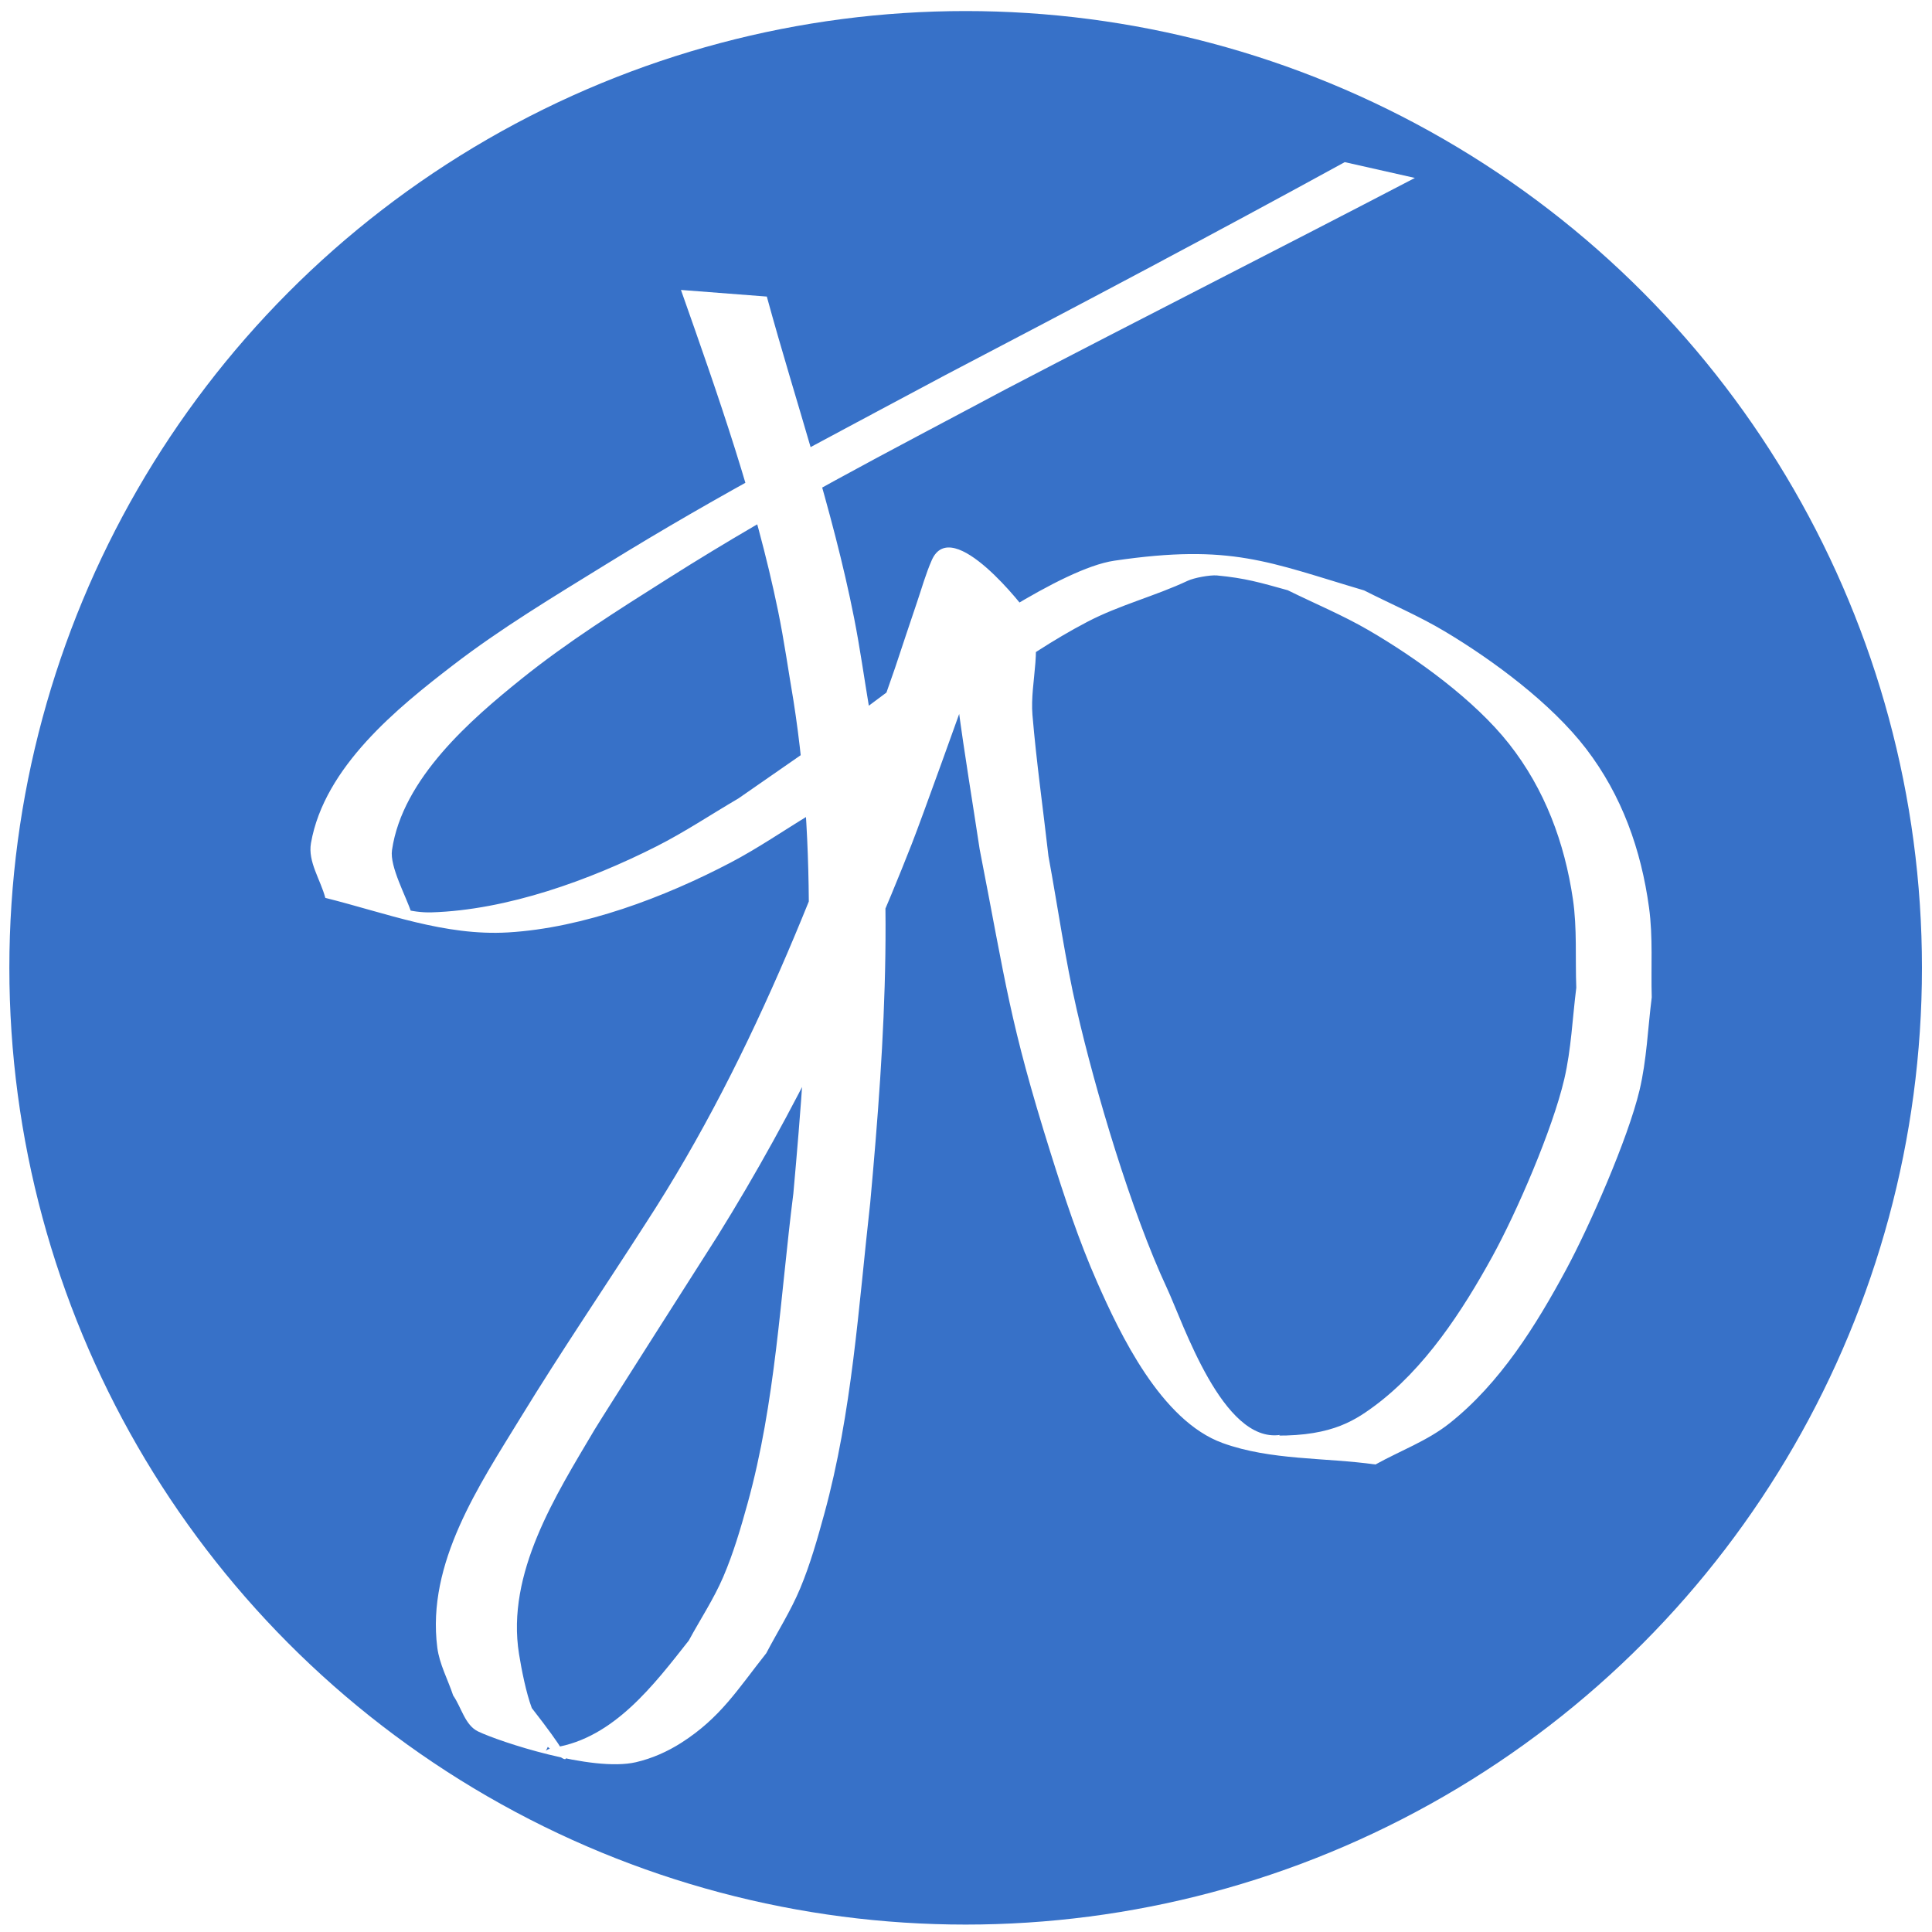 <?xml version="1.0" encoding="UTF-8" standalone="no"?>
<!-- Created with Inkscape (http://www.inkscape.org/) -->

<svg
   xmlns:dc="http://purl.org/dc/elements/1.1/"
   xmlns:cc="http://creativecommons.org/ns#"
   xmlns:rdf="http://www.w3.org/1999/02/22-rdf-syntax-ns#"
   xmlns:svg="http://www.w3.org/2000/svg"
   xmlns="http://www.w3.org/2000/svg"
   xmlns:sodipodi="http://sodipodi.sourceforge.net/DTD/sodipodi-0.dtd"
   xmlns:inkscape="http://www.inkscape.org/namespaces/inkscape"
   width="50"
   height="50"
   viewBox="0 0 50 50"
   id="svg3395"
   version="1.1"
   inkscape:version="0.91 r13725"
   sodipodi:docname="signature.svg">
  <defs
     id="defs3397">
    <filter
       style="color-interpolation-filters:sRGB;"
       inkscape:label="Drop Shadow"
       id="filter4482">
      <feFlood
         flood-opacity="1"
         flood-color="rgb(0,0,0)"
         result="flood"
         id="feFlood4484" />
      <feComposite
         in="flood"
         in2="SourceGraphic"
         operator="out"
         result="composite1"
         id="feComposite4486" />
      <feGaussianBlur
         in="composite1"
         stdDeviation="0.1"
         result="blur"
         id="feGaussianBlur4488" />
      <feOffset
         dx="0.3"
         dy="0.3"
         result="offset"
         id="feOffset4490" />
      <feComposite
         in="offset"
         in2="SourceGraphic"
         operator="atop"
         result="fbSourceGraphic"
         id="feComposite4492" />
      <feColorMatrix
         result="fbSourceGraphicAlpha"
         in="fbSourceGraphic"
         values="0 0 0 -1 0 0 0 0 -1 0 0 0 0 -1 0 0 0 0 1 0"
         id="feColorMatrix3870" />
      <feFlood
         id="feFlood3872"
         flood-opacity="1"
         flood-color="rgb(0,0,0)"
         result="flood"
         in="fbSourceGraphic" />
      <feComposite
         id="feComposite3874"
         in2="fbSourceGraphic"
         in="flood"
         operator="out"
         result="composite1" />
      <feGaussianBlur
         id="feGaussianBlur3876"
         in="composite1"
         stdDeviation="0.4"
         result="blur" />
      <feOffset
         id="feOffset3878"
         dx="0.2"
         dy="0.2"
         result="offset" />
      <feComposite
         id="feComposite3880"
         in2="fbSourceGraphic"
         in="offset"
         operator="atop"
         result="composite2" />
    </filter>
  </defs>
  <sodipodi:namedview
     id="base"
     pagecolor="#ffffff"
     bordercolor="#666666"
     borderopacity="1.0"
     inkscape:pageopacity="0.0"
     inkscape:pageshadow="2"
     inkscape:zoom="9.21"
     inkscape:cx="6.6234021"
     inkscape:cy="23.468048"
     inkscape:document-units="px"
     inkscape:current-layer="layer1"
     showgrid="false"
     units="px"
     inkscape:window-width="1366"
     inkscape:window-height="746"
     inkscape:window-x="-8"
     inkscape:window-y="-8"
     inkscape:window-maximized="1" />
  <g
     inkscape:groupmode="layer"
     id="layer2"
     inkscape:label="Layer 2">
    <ellipse
       style="fill:#3771c8"
       id="path3418"
       cx="24.991"
       cy="25.047"
       rx="24.749"
       ry="24.761" />
  </g>
  <g
     inkscape:label="Layer 1"
     inkscape:groupmode="layer"
     id="layer1"
     transform="translate(0,-1002.362)">
    <path
       id="path3356-0"
       d="m 19.345,1009.536 c 0.758,2.772 1.701,5.496 2.259,8.32 0.152,0.77 0.26,1.549 0.39,2.324 0.692,4.249 0.416,8.551 0.027,12.812 -0.303,2.695 -0.469,5.423 -1.189,8.05 -0.178,0.649 -0.362,1.3 -0.621,1.922 -0.243,0.585 -0.587,1.122 -0.88,1.683 -0.739,0.933 -1.183,1.669 -2.197,2.317 -0.36,0.23 -0.761,0.408 -1.177,0.504 -1.141,0.263 -3.534,-0.532 -4.084,-0.796 -0.34,-0.163 -0.43,-0.621 -0.645,-0.931 -0.137,-0.414 -0.356,-0.81 -0.411,-1.242 -0.28,-2.188 1.084,-4.196 2.159,-5.954 1.038,-1.697 2.157,-3.343 3.232,-5.018 2.89,-4.438 4.727,-9.402 6.454,-14.374 0.189,-0.565 0.374,-1.13 0.566,-1.693 0.126,-0.369 0.23,-0.747 0.387,-1.103 0.526,-1.194 2.422,1.263 2.492,1.388 0.426,0.764 0.04,1.749 0.113,2.621 0.103,1.221 0.276,2.435 0.414,3.653 0.245,1.328 0.431,2.667 0.734,3.983 0.479,2.086 1.407,5.215 2.332,7.196 0.424,0.91 1.441,4.011 2.926,3.8 0,0 -0.9,0.697 -0.395,0.01 1.612,0.067 2.256,-0.329 2.825,-0.748 1.314,-0.968 2.293,-2.475 3.061,-3.871 0.633,-1.15 1.56,-3.29 1.866,-4.599 0.181,-0.774 0.211,-1.576 0.311,-2.365 -0.029,-0.764 0.024,-1.535 -0.087,-2.291 -0.215,-1.464 -0.728,-2.847 -1.651,-4.019 -0.898,-1.141 -2.397,-2.221 -3.635,-2.942 -0.674,-0.392 -1.397,-0.691 -2.095,-1.036 -0.721,-0.2 -1.091,-0.312 -1.836,-0.383 -0.184,-0.013 -0.584,0.06 -0.751,0.138 -0.847,0.398 -1.77,0.629 -2.599,1.063 -1.768,0.924 -3.334,2.234 -4.936,3.4 -0.731,0.532 -1.474,1.047 -2.211,1.57 -0.697,0.421 -1.369,0.886 -2.091,1.264 -1.71,0.896 -3.802,1.689 -5.753,1.804 -1.639,0.096 -3.162,-0.502 -4.73,-0.894 -0.124,-0.472 -0.456,-0.936 -0.371,-1.418 0.347,-1.978 2.254,-3.51 3.668,-4.598 1.25,-0.962 2.608,-1.776 3.95,-2.605 3.091,-1.908 5.585,-3.185 8.78,-4.899 3.467,-1.813 6.925,-3.641 10.356,-5.521 l 1.815,0.409 0,0 c -3.522,1.837 -7.067,3.63 -10.588,5.469 -3.186,1.702 -5.676,2.958 -8.734,4.893 -1.298,0.821 -2.605,1.642 -3.802,2.605 -1.289,1.037 -3.077,2.57 -3.348,4.428 -0.064,0.427 0.369,1.203 0.499,1.615 -0.294,0.08 -1.252,-0.567 -0.99,-0.411 0.435,0.259 1.007,0.423 1.514,0.408 1.96,-0.06 4.092,-0.833 5.82,-1.707 0.732,-0.37 1.415,-0.828 2.123,-1.242 3.049,-2.122 1.51,-1.017 4.613,-3.323 1.025,-0.717 3.74,-2.627 5.114,-2.829 3.032,-0.446 3.99,0.036 6.465,0.769 0.697,0.354 1.421,0.662 2.092,1.063 1.249,0.746 2.755,1.863 3.652,3.033 0.928,1.21 1.426,2.616 1.63,4.113 0.105,0.767 0.047,1.548 0.07,2.322 -0.102,0.802 -0.129,1.618 -0.316,2.404 -0.299,1.258 -1.302,3.534 -1.898,4.639 -0.778,1.444 -1.71,2.945 -3.023,3.984 -0.572,0.453 -1.276,0.709 -1.913,1.063 -1.318,-0.185 -2.701,-0.102 -3.953,-0.554 -1.6,-0.577 -2.666,-2.843 -3.245,-4.153 -0.482,-1.091 -0.856,-2.229 -1.213,-3.367 -1.063,-3.389 -1.15,-4.355 -1.833,-7.851 -0.185,-1.226 -0.39,-2.449 -0.554,-3.678 -0.117,-0.876 -0.67,-1.839 -0.288,-2.635 0.437,-0.454 1.39,-0.467 1.39,-0.467 -0.251,0.394 -0.695,2.22 -0.757,2.39 -0.274,0.763 -1.274,3.557 -1.548,4.256 -1.38,3.516 -3.029,6.934 -5.025,10.143 -0.147,0.231 -3.019,4.735 -3.184,5.015 -1.005,1.7 -2.291,3.712 -1.955,5.806 0.067,0.415 0.184,1.005 0.331,1.399 1.704,2.184 0.414,1.004 0.414,1.004 -0.15,0.333 -0.191,0.074 0.17,0.017 1.54,-0.244 2.584,-1.634 3.479,-2.769 0.297,-0.549 0.645,-1.073 0.891,-1.646 0.263,-0.614 0.452,-1.258 0.63,-1.902 0.724,-2.617 0.846,-5.343 1.185,-8.024 0.382,-4.244 0.668,-8.522 0.002,-12.757 -0.132,-0.771 -0.24,-1.546 -0.397,-2.312 -0.583,-2.839 -1.553,-5.585 -2.514,-8.312 l 2.228,0.172 z"
       inkscape:connector-curvature="0"
       style="fill:#ffffff;filter:url(#filter4482)"
       sodipodi:nodetypes="ccccccccccccccccccccccccsccccccccccccccccccccccccccccccccccsccccccccssccccccccccccccccccccc" />
  </g>
</svg>
